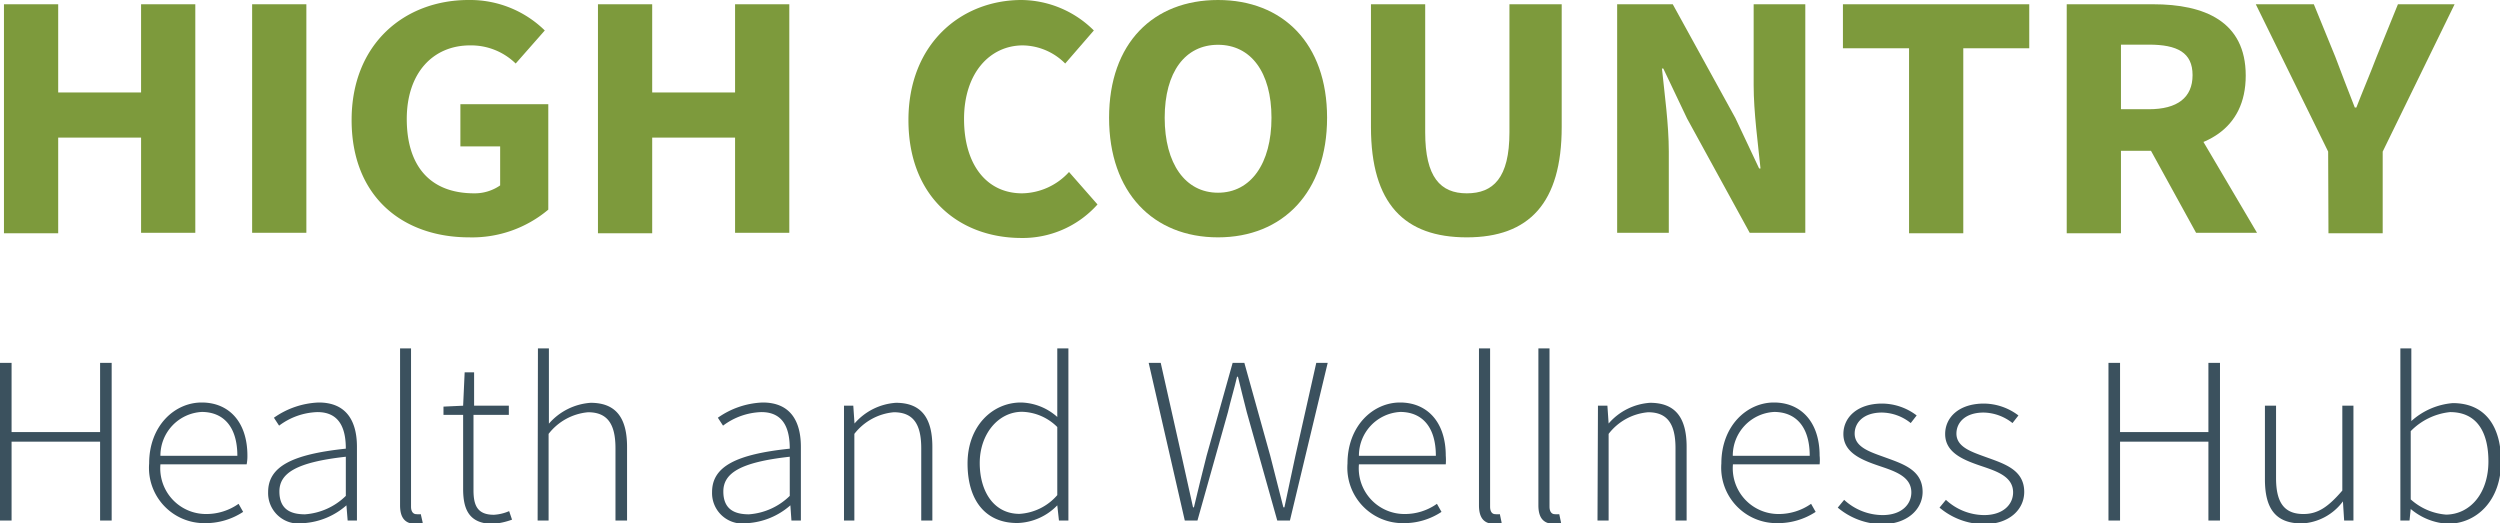 <svg xmlns="http://www.w3.org/2000/svg" viewBox="0 0 164.1 34.36"><defs><style>.cls-1{fill:#7d9a3c;}.cls-2{fill:#3b515e;}</style></defs><g id="Layer_2" data-name="Layer 2"><g id="Layer_1-2" data-name="Layer 1"><path class="cls-1" d="M1.86,4.11H5.42V9.9h5.44V4.11h3.56v15H10.86V12.86H5.42v6.28H1.86Z" transform="translate(-1.6 -3.83)"/><path class="cls-1" d="M18.15,4.11h3.56v15H18.15Z" transform="translate(-1.6 -3.83)"/><path class="cls-1" d="M24.68,11.71c0-5,3.47-7.88,7.68-7.88a7,7,0,0,1,5,2L35.45,8a4.19,4.19,0,0,0-3-1.19c-2.43,0-4.15,1.81-4.15,4.83s1.47,4.88,4.43,4.88A2.94,2.94,0,0,0,34.43,16V13.44H31.82V10.67h5.77v6.92a7.76,7.76,0,0,1-5.19,1.82C28.06,19.41,24.68,16.77,24.68,11.71Z" transform="translate(-1.6 -3.83)"/><path class="cls-1" d="M40.85,4.11h3.56V9.9h5.44V4.11h3.56v15H49.85V12.86H44.41v6.28H40.85Z" transform="translate(-1.6 -3.83)"/><path class="cls-1" d="M61.23,11.71c0-5,3.45-7.88,7.43-7.88a6.82,6.82,0,0,1,4.74,2L71.52,8a4,4,0,0,0-2.78-1.19c-2.16,0-3.86,1.81-3.86,4.83s1.5,4.88,3.81,4.88a4.25,4.25,0,0,0,3.08-1.4l1.87,2.13a6.59,6.59,0,0,1-5.08,2.2C64.56,19.41,61.23,16.77,61.23,11.71Z" transform="translate(-1.6 -3.83)"/><path class="cls-1" d="M74.4,11.56c0-4.91,2.91-7.73,7.15-7.73s7.16,2.84,7.16,7.73-2.91,7.85-7.16,7.85S74.4,16.47,74.4,11.56Zm10.66,0c0-3-1.36-4.79-3.51-4.79s-3.5,1.78-3.5,4.79,1.35,4.92,3.5,4.92S85.06,14.57,85.06,11.56Z" transform="translate(-1.6 -3.83)"/><path class="cls-1" d="M91.59,12.17V4.11h3.56v8.41c0,2.94,1,4,2.73,4s2.8-1,2.8-4V4.11h3.43v8.06c0,5-2.15,7.24-6.23,7.24S91.59,17.22,91.59,12.17Z" transform="translate(-1.6 -3.83)"/><path class="cls-1" d="M107.75,4.11h3.65l4.11,7.47,1.56,3.31h.09c-.16-1.59-.45-3.7-.45-5.47V4.11h3.39v15h-3.65l-4.11-7.5-1.56-3.28h-.09c.17,1.66.45,3.67.45,5.44v5.34h-3.39Z" transform="translate(-1.6 -3.83)"/><path class="cls-1" d="M126.91,7h-4.34V4.11H134.8V7h-4.33V19.14h-3.56Z" transform="translate(-1.6 -3.83)"/><path class="cls-1" d="M137.26,4.11h5.68c3.34,0,6.07,1.11,6.07,4.68s-2.73,4.94-6.07,4.94h-2.12v5.41h-3.56ZM142.65,11c1.87,0,2.87-.76,2.87-2.24s-1-2-2.87-2h-1.83V11Zm-.37,1.8,2.47-2.17,5,8.48h-4Z" transform="translate(-1.6 -3.83)"/><path class="cls-1" d="M154.42,13.78l-4.75-9.67h3.81l1.41,3.45c.42,1.13.83,2.17,1.28,3.33h.1c.45-1.16.9-2.2,1.33-3.33L159,4.11h3.72L158,13.78v5.36h-3.56Z" transform="translate(-1.6 -3.83)"/><path class="cls-2" d="M1.6,27.65h.76v4.54H8.17V27.65h.76V38H8.17V32.82H2.36V38H1.6Z" transform="translate(-1.6 -3.83)"/><path class="cls-2" d="M11.39,34.25c0-2.47,1.67-4,3.45-4s3,1.27,3,3.49a2.75,2.75,0,0,1-.05.57H12.13a3,3,0,0,0,3,3.26,3.67,3.67,0,0,0,2.13-.67l.3.53a4.49,4.49,0,0,1-2.5.74A3.63,3.63,0,0,1,11.39,34.25Zm5.79-.5c0-1.92-.92-2.88-2.34-2.88a2.87,2.87,0,0,0-2.71,2.88Z" transform="translate(-1.6 -3.83)"/><path class="cls-2" d="M19.2,36.13c0-1.68,1.58-2.48,5.1-2.85,0-1.16-.31-2.4-1.86-2.4a4.4,4.4,0,0,0-2.52.89l-.34-.52a5.46,5.46,0,0,1,2.94-1c1.88,0,2.51,1.3,2.51,2.91V38h-.61l-.08-1h0a4.73,4.73,0,0,1-2.81,1.17A2,2,0,0,1,19.2,36.13Zm5.1.25V33.81c-3.25.36-4.36,1.08-4.36,2.28s.77,1.5,1.68,1.5A4.26,4.26,0,0,0,24.3,36.38Z" transform="translate(-1.6 -3.83)"/><path class="cls-2" d="M27.86,37V26.7h.72V37.09c0,.33.15.49.35.49a1.3,1.3,0,0,0,.29,0l.13.57a1.84,1.84,0,0,1-.53.07C28.19,38.19,27.86,37.82,27.86,37Z" transform="translate(-1.6 -3.83)"/><path class="cls-2" d="M32,35.92V31.06H30.71v-.54L32,30.46l.1-2.19h.62v2.19H35v.6H32.68V36c0,1,.25,1.62,1.34,1.62a2.93,2.93,0,0,0,1-.24l.19.56a4.78,4.78,0,0,1-1.29.28C32.39,38.19,32,37.27,32,35.92Z" transform="translate(-1.6 -3.83)"/><path class="cls-2" d="M36.91,26.7h.72v4.94a4,4,0,0,1,2.74-1.37c1.63,0,2.39.95,2.39,2.89V38H42V33.25c0-1.59-.53-2.36-1.8-2.36a3.69,3.69,0,0,0-2.59,1.42V38h-.72Z" transform="translate(-1.6 -3.83)"/><path class="cls-2" d="M48.34,36.13c0-1.68,1.58-2.48,5.1-2.85,0-1.16-.31-2.4-1.86-2.4a4.4,4.4,0,0,0-2.52.89l-.34-.52a5.46,5.46,0,0,1,2.94-1c1.88,0,2.51,1.3,2.51,2.91V38h-.62l-.07-1h0a4.73,4.73,0,0,1-2.81,1.17A2,2,0,0,1,48.34,36.13Zm5.1.25V33.81c-3.25.36-4.36,1.08-4.36,2.28s.77,1.5,1.68,1.5A4.26,4.26,0,0,0,53.44,36.38Z" transform="translate(-1.6 -3.83)"/><path class="cls-2" d="M57,30.46h.61l.08,1.17h0a3.94,3.94,0,0,1,2.72-1.36c1.63,0,2.39.95,2.39,2.89V38h-.73V33.25c0-1.59-.53-2.36-1.8-2.36a3.69,3.69,0,0,0-2.59,1.42V38H57Z" transform="translate(-1.6 -3.83)"/><path class="cls-2" d="M65.11,34.25c0-2.44,1.62-4,3.51-4A3.71,3.71,0,0,1,71,31.2l0-1.39V26.7h.73V38h-.62L71,37h0a3.79,3.79,0,0,1-2.58,1.16C66.39,38.19,65.11,36.79,65.11,34.25ZM71,36.33V31.86a3.4,3.4,0,0,0-2.31-1c-1.57,0-2.78,1.47-2.78,3.36s.94,3.34,2.61,3.34A3.56,3.56,0,0,0,71,36.33Z" transform="translate(-1.6 -3.83)"/><path class="cls-2" d="M77,27.65h.79l1.37,6.1.75,3.38h.06c.26-1.13.55-2.25.83-3.38l1.71-6.1h.77l1.7,6.1c.29,1.12.57,2.25.86,3.38h.07c.25-1.13.47-2.26.72-3.38L88,27.65h.75L86.27,38h-.83l-2-7.11c-.2-.81-.39-1.52-.58-2.33h-.06c-.19.81-.41,1.52-.6,2.33l-2,7.11h-.83Z" transform="translate(-1.6 -3.83)"/><path class="cls-2" d="M90.05,34.25c0-2.47,1.68-4,3.45-4s3,1.27,3,3.49a3.64,3.64,0,0,1,0,.57H90.8a3,3,0,0,0,3,3.26,3.64,3.64,0,0,0,2.12-.67l.3.53a4.46,4.46,0,0,1-2.49.74A3.64,3.64,0,0,1,90.05,34.25Zm5.8-.5c0-1.92-.92-2.88-2.34-2.88a2.87,2.87,0,0,0-2.71,2.88Z" transform="translate(-1.6 -3.83)"/><path class="cls-2" d="M98.68,37V26.7h.73V37.09c0,.33.14.49.34.49a1.43,1.43,0,0,0,.3,0l.12.57a1.84,1.84,0,0,1-.53.07C99,38.19,98.68,37.82,98.68,37Z" transform="translate(-1.6 -3.83)"/><path class="cls-2" d="M102.58,37V26.7h.73V37.09c0,.33.15.49.34.49a1.38,1.38,0,0,0,.3,0l.12.57a1.71,1.71,0,0,1-.52.07C102.91,38.19,102.58,37.82,102.58,37Z" transform="translate(-1.6 -3.83)"/><path class="cls-2" d="M106.49,30.46h.62l.08,1.17h0a3.94,3.94,0,0,1,2.72-1.36c1.64,0,2.4.95,2.4,2.89V38h-.73V33.25c0-1.59-.53-2.36-1.8-2.36a3.66,3.66,0,0,0-2.59,1.42V38h-.73Z" transform="translate(-1.6 -3.83)"/><path class="cls-2" d="M114.59,34.25c0-2.47,1.68-4,3.45-4s3,1.27,3,3.49a2.73,2.73,0,0,1,0,.57h-5.69a3,3,0,0,0,3,3.26,3.7,3.7,0,0,0,2.13-.67l.3.53a4.52,4.52,0,0,1-2.5.74A3.64,3.64,0,0,1,114.59,34.25Zm5.8-.5c0-1.92-.92-2.88-2.34-2.88a2.87,2.87,0,0,0-2.71,2.88Z" transform="translate(-1.6 -3.83)"/><path class="cls-2" d="M122.23,37.15l.42-.51a3.74,3.74,0,0,0,2.52,1c1.25,0,1.89-.7,1.89-1.49,0-1-1-1.36-1.94-1.68-1.19-.4-2.52-.86-2.52-2.15,0-1.09.91-2,2.55-2a3.78,3.78,0,0,1,2.26.78l-.39.5a3.08,3.08,0,0,0-1.89-.69c-1.23,0-1.79.68-1.79,1.38,0,.86.93,1.18,1.88,1.52,1.22.45,2.58.83,2.58,2.31,0,1.13-1,2.12-2.67,2.12A4.63,4.63,0,0,1,122.23,37.15Z" transform="translate(-1.6 -3.83)"/><path class="cls-2" d="M128.91,37.15l.42-.51a3.73,3.73,0,0,0,2.51,1c1.25,0,1.9-.7,1.9-1.49,0-1-1-1.36-1.94-1.68-1.19-.4-2.52-.86-2.52-2.15,0-1.09.9-2,2.55-2a3.8,3.8,0,0,1,2.26.78l-.39.5a3.13,3.13,0,0,0-1.89-.69c-1.24,0-1.79.68-1.79,1.38,0,.86.93,1.18,1.87,1.52,1.23.45,2.58.83,2.58,2.31,0,1.13-.95,2.12-2.66,2.12A4.61,4.61,0,0,1,128.91,37.15Z" transform="translate(-1.6 -3.83)"/><path class="cls-2" d="M140,27.65h.76v4.54h5.8V27.65h.76V38h-.76V32.82h-5.8V38H140Z" transform="translate(-1.6 -3.83)"/><path class="cls-2" d="M150.27,35.3V30.46H151v4.75c0,1.6.53,2.36,1.8,2.36.95,0,1.63-.47,2.55-1.54V30.46h.73V38h-.61l-.08-1.26h0a3.58,3.58,0,0,1-2.69,1.45C151,38.19,150.27,37.25,150.27,35.3Z" transform="translate(-1.6 -3.83)"/><path class="cls-2" d="M159.84,37.24h0l-.08.76h-.6V26.7h.72V30l0,1.47a4.62,4.62,0,0,1,2.72-1.18c2.12,0,3.17,1.51,3.17,3.85,0,2.56-1.62,4.07-3.49,4.07A4.1,4.1,0,0,1,159.84,37.24Zm5.1-3.12c0-1.85-.7-3.24-2.52-3.24a4.22,4.22,0,0,0-2.58,1.25v4.48a3.93,3.93,0,0,0,2.33,1C163.78,37.58,164.94,36.17,164.94,34.12Z" transform="translate(-1.6 -3.83)"/></g></g></svg>
